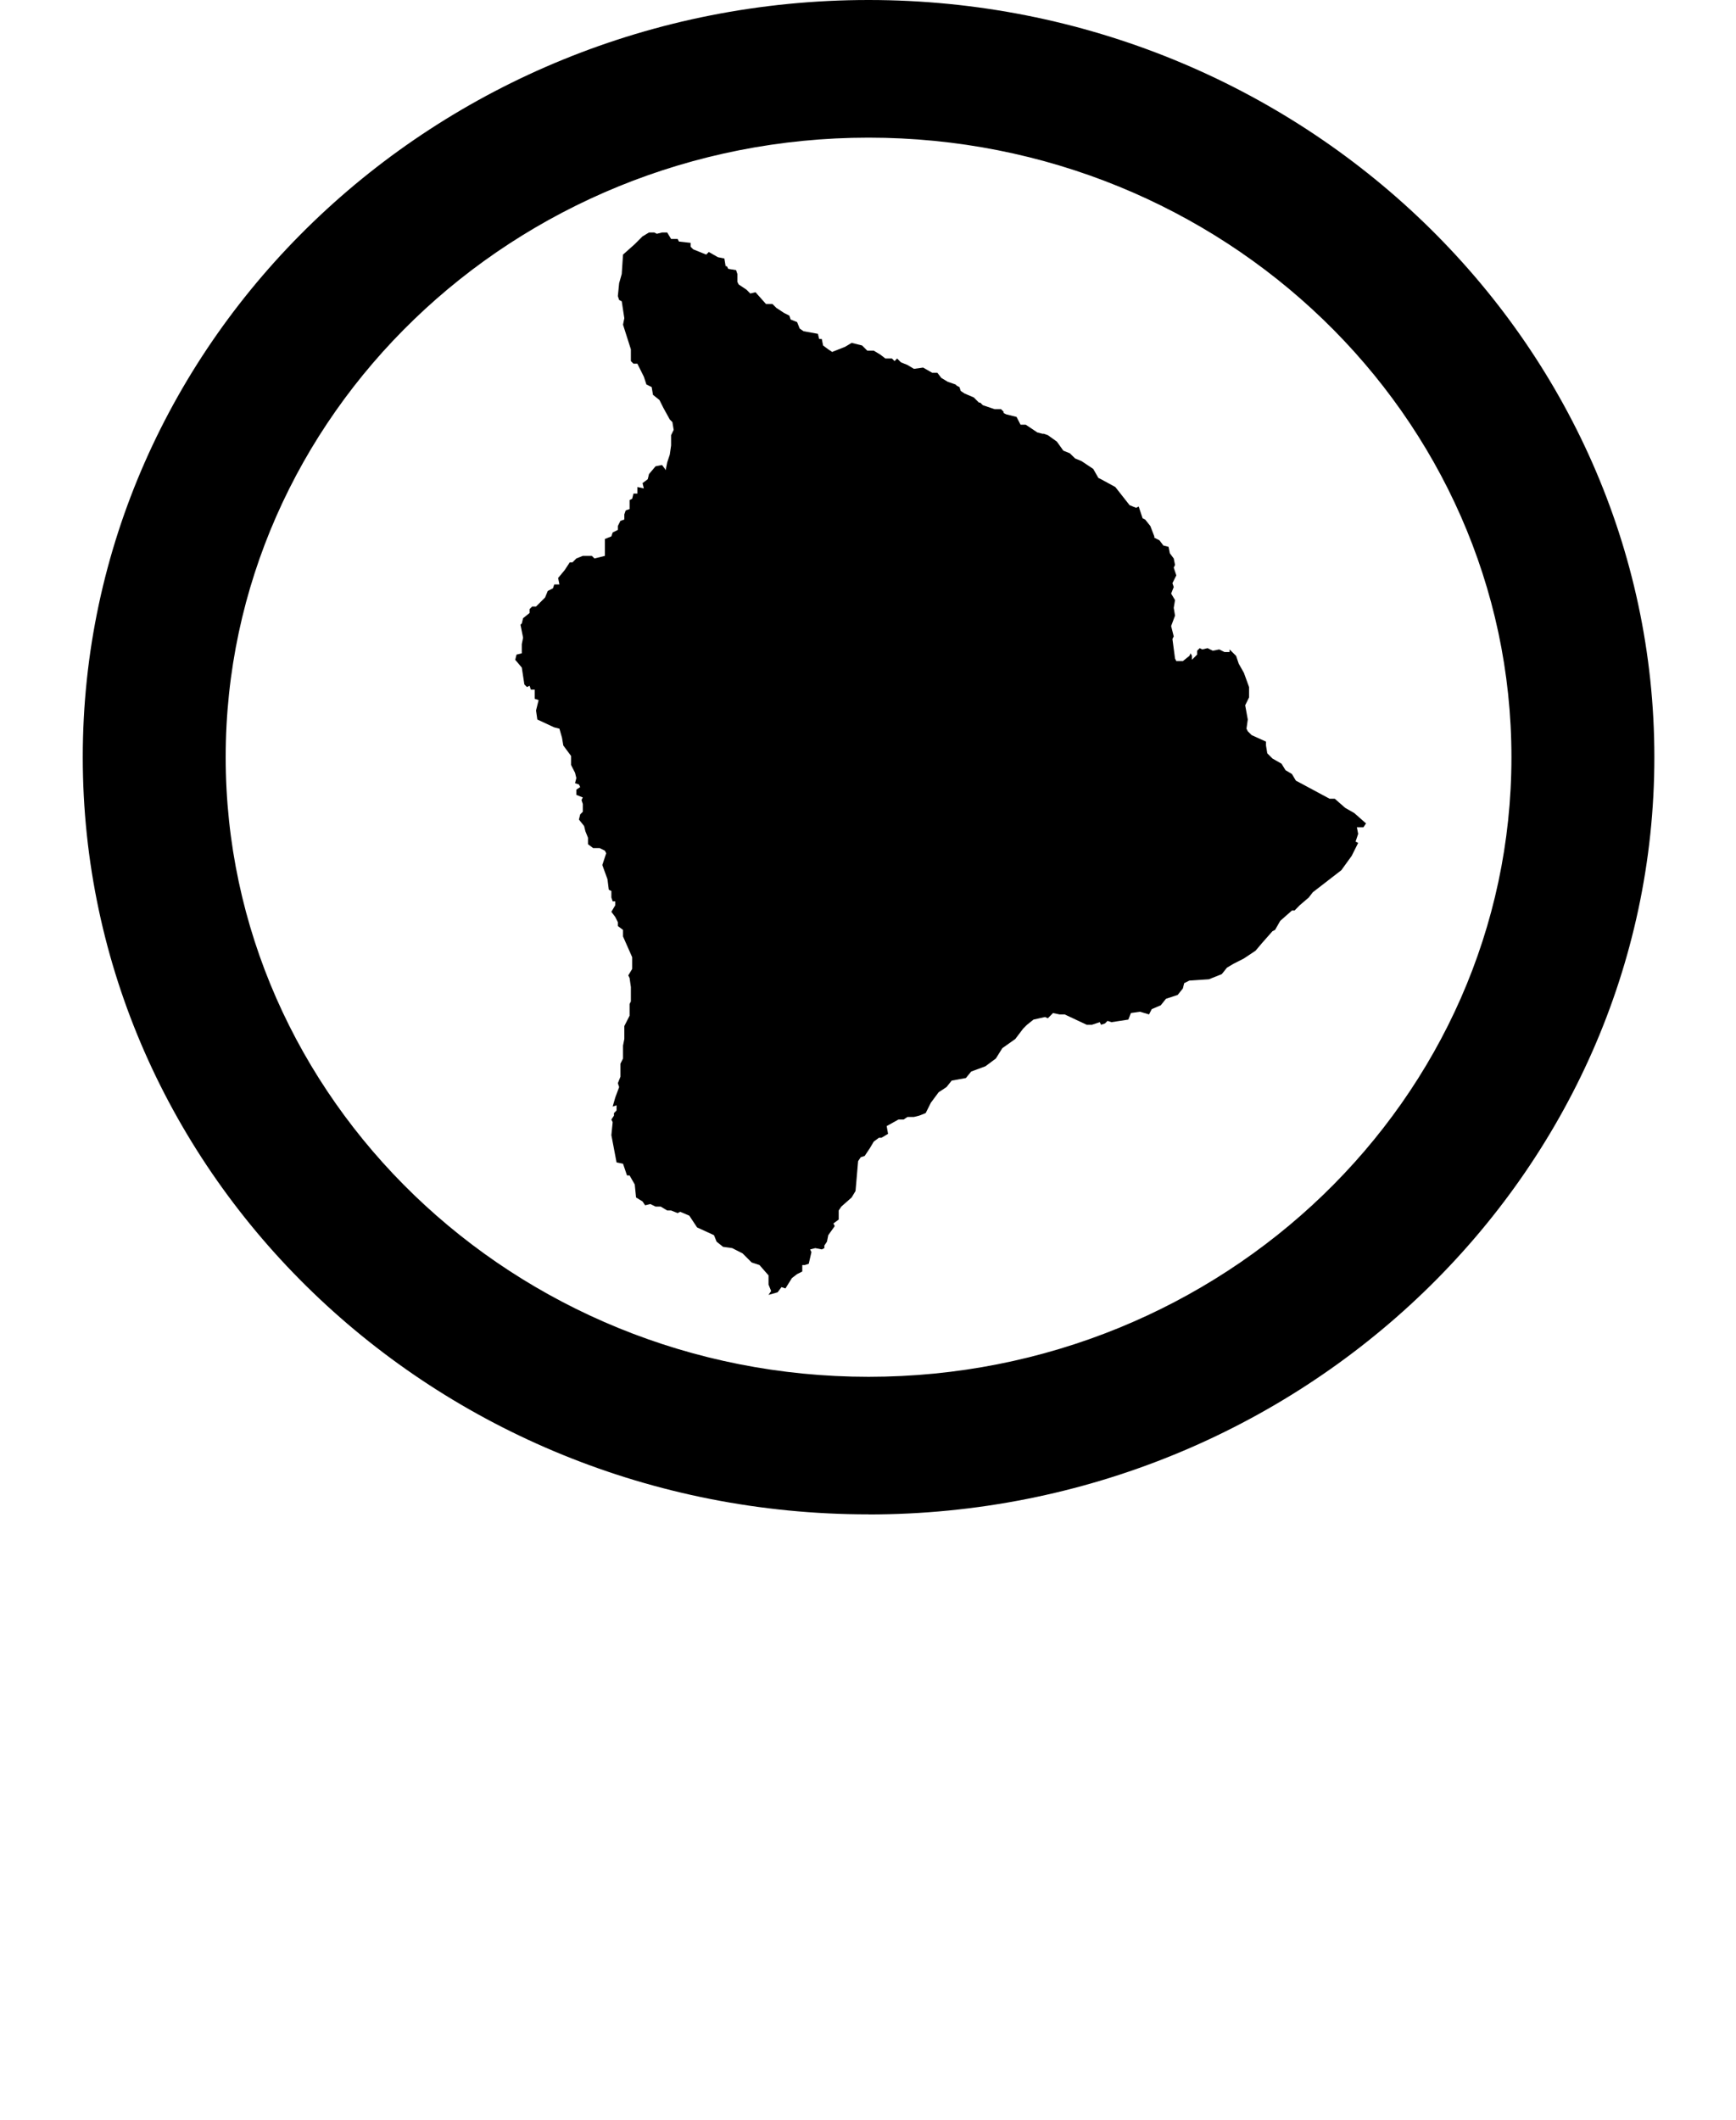 <?xml version="1.0" encoding="UTF-8"?>
<svg xmlns="http://www.w3.org/2000/svg" viewBox="0 0 201.15 245.68" fill="currentColor">
  <g fill="currentColor" id="Capa_1" data-name="Capa 1">
    <g>
      <path  d="M100.64,175.47c-50.26,0-91.05-39.28-91.05-87.74S50.52,0,100.64,0s91.05,39.43,91.05,87.74-40.93,87.74-91.05,87.74M100.64,15.95c-41.08,0-74.49,32.21-74.49,71.79s33.41,71.79,74.49,71.79,74.49-32.21,74.49-71.79S141.72,15.95,100.64,15.95"/>
      <polygon  points="77.31 26.94 77.76 27.69 78.52 27.69 78.67 27.99 80.02 28.14 80.02 28.59 80.17 28.74 80.32 28.89 81.83 29.5 82.13 29.2 83.18 29.8 83.93 29.95 84.08 30.85 84.23 30.85 84.38 31.15 85.29 31.3 85.44 31.75 85.44 32.66 85.59 32.96 86.49 33.56 86.94 34.01 87.54 33.86 88.75 35.22 89.5 35.22 89.95 35.67 90.86 36.27 91.46 36.57 91.61 37.02 92.36 37.32 92.66 38.07 93.11 38.38 94.77 38.68 94.92 39.28 95.22 39.28 95.37 40.03 95.97 40.48 96.42 40.78 97.93 40.18 98.68 39.73 99.89 40.03 100.49 40.63 101.24 40.63 101.99 41.08 102.59 41.54 102.9 41.54 103.35 41.54 103.65 41.84 103.95 41.54 104.4 41.99 105.15 42.29 105.9 42.74 106.96 42.59 108.01 43.19 108.61 43.19 109.07 43.79 109.82 44.24 110.72 44.55 110.87 44.7 111.17 44.85 111.32 45.3 111.77 45.6 112.83 46.05 113.28 46.5 113.43 46.65 113.58 46.65 113.88 46.95 115.24 47.41 115.99 47.41 116.29 47.71 116.29 47.86 116.59 48.01 117.79 48.31 118.25 49.21 118.85 49.21 120.2 50.11 120.8 50.26 120.95 50.26 121.41 50.42 122.46 51.17 123.21 52.22 123.96 52.52 124.57 53.12 125.32 53.43 126.67 54.33 127.27 55.38 127.58 55.53 129.23 56.43 130.89 58.54 131.64 58.84 131.94 58.69 132.39 60.05 132.69 60.2 133.29 60.95 133.75 62.15 133.75 62.3 134.35 62.61 134.8 63.21 135.4 63.36 135.55 64.11 136 64.71 136.15 65.46 136 65.77 136.3 66.67 135.85 67.57 136 68.02 136 68.02 135.7 68.78 136.15 69.53 136 70.43 136.15 71.33 135.7 72.54 136 73.74 135.85 74.04 136.15 76.3 136.3 76.6 137.06 76.6 137.81 76 137.96 75.7 138.11 76 138.11 76.45 138.71 75.85 138.71 75.4 139.01 75.1 139.31 75.25 139.92 75.1 140.52 75.4 141.27 75.25 141.87 75.55 142.47 75.55 142.47 75.25 143.23 76 143.53 76.9 144.13 77.96 144.73 79.61 144.73 80.81 144.28 81.72 144.58 83.37 144.43 84.43 144.58 84.73 145.03 85.18 146.69 85.93 146.69 86.38 146.84 87.29 147.44 87.89 148.49 88.49 148.95 89.24 149.7 89.69 150.15 90.45 154.06 92.55 154.66 92.55 155.87 93.61 156.92 94.21 158.28 95.41 157.98 95.86 157.22 95.86 157.37 96.62 157.07 97.52 157.37 97.67 156.62 99.17 155.42 100.83 152.11 103.39 151.65 103.99 150.6 104.89 150 105.5 149.7 105.5 148.34 106.7 147.74 107.75 147.44 107.9 146.24 109.26 145.48 110.16 144.13 111.06 142.93 111.67 142.17 112.12 141.57 112.87 140.07 113.47 137.81 113.62 137.21 113.92 137.06 114.53 136.46 115.28 135.1 115.73 134.5 116.48 133.45 116.93 133.14 117.54 132.09 117.23 131.04 117.38 130.74 118.14 128.78 118.44 128.33 118.29 128.03 118.59 127.58 118.74 127.43 118.44 126.52 118.74 125.92 118.74 123.36 117.54 122.76 117.54 122.01 117.38 121.71 117.69 121.41 117.99 121.1 117.84 119.75 118.14 119 118.74 118.55 119.19 117.64 120.39 116.14 121.45 115.39 122.65 114.18 123.55 112.53 124.16 111.92 124.91 110.27 125.21 109.67 125.96 108.76 126.56 107.86 127.77 107.26 128.97 106.51 129.27 105.9 129.42 105.15 129.42 104.7 129.72 104.1 129.72 102.74 130.48 102.9 131.38 102.14 131.83 101.84 131.83 101.24 132.28 100.79 133.04 100.19 133.94 99.73 134.09 99.43 134.54 99.13 138 98.68 138.75 97.48 139.81 97.18 140.26 97.18 141.31 96.57 141.76 96.72 142.07 95.97 143.12 95.82 143.87 95.52 144.32 95.52 144.62 95.22 144.77 94.47 144.62 93.87 144.77 94.02 145.08 93.71 146.43 93.26 146.58 92.96 146.58 92.96 147.33 92.36 147.63 91.76 148.09 91.01 149.29 90.55 149.14 90.1 149.74 89.05 150.04 89.35 149.59 89.05 148.84 89.05 147.78 88 146.58 87.09 146.28 86.04 145.23 84.84 144.62 83.78 144.47 83.03 143.87 82.73 143.12 80.77 142.22 79.87 140.86 78.82 140.41 78.52 140.56 77.76 140.26 77.31 140.26 76.56 139.81 75.96 139.81 75.35 139.51 74.75 139.66 74.45 139.21 73.7 138.75 73.55 137.25 72.95 136.2 72.65 136.2 72.19 134.84 71.44 134.69 70.84 131.53 70.99 130.03 70.84 129.72 71.14 129.27 71.14 128.97 71.44 128.67 71.44 128.07 70.99 128.22 71.29 127.17 71.74 125.96 71.59 125.51 71.89 124.76 71.89 123.25 72.19 122.65 72.19 121.15 72.34 120.39 72.34 119.49 72.34 118.89 72.95 117.69 72.95 116.33 73.1 116.03 73.1 114.37 72.95 113.32 72.8 113.02 73.25 112.27 73.25 111.82 73.25 110.91 72.19 108.51 72.19 107.75 71.59 107.3 71.59 106.85 71.29 106.25 70.84 105.65 71.29 104.89 71.29 104.44 70.99 104.44 70.84 103.99 70.84 103.24 70.54 103.09 70.39 101.88 69.79 100.23 70.24 98.87 70.09 98.57 69.49 98.27 68.73 98.27 68.13 97.82 68.13 97.07 67.83 96.32 67.68 95.71 67.08 94.96 67.23 94.36 67.53 94.06 67.53 93.16 67.38 92.7 67.53 92.4 66.78 92.1 66.78 91.5 67.23 91.2 67.08 90.9 66.63 90.75 66.78 90.15 66.63 89.54 66.17 88.64 66.17 87.59 65.27 86.38 65.12 85.48 64.82 84.43 64.22 84.28 62.26 83.37 62.11 82.32 62.41 81.12 61.96 80.97 61.96 79.91 61.51 79.91 61.36 79.46 61.06 79.61 60.76 79.31 60.46 77.35 59.7 76.45 59.85 75.85 60.46 75.7 60.46 74.64 60.61 73.89 60.31 72.39 60.46 72.24 60.61 71.63 61.36 71.03 61.36 70.58 61.66 70.28 62.11 70.28 62.56 69.83 63.16 69.23 63.47 68.47 64.07 68.17 64.22 67.72 64.82 67.72 64.67 66.97 65.42 66.07 66.02 65.16 66.33 65.16 66.78 64.71 67.53 64.41 68.58 64.41 68.88 64.71 70.09 64.41 70.09 63.36 70.09 62.45 70.84 62.15 70.99 61.7 71.59 61.4 71.59 60.95 71.89 60.35 72.34 60.2 72.34 59.6 72.5 59.14 72.95 58.99 72.95 57.94 73.25 57.79 73.4 57.19 73.85 57.19 73.85 56.43 74.6 56.59 74.45 55.98 75.05 55.53 75.2 54.93 75.96 54.03 76.71 53.88 77.16 54.48 77.16 54.33 77.31 53.58 77.61 52.67 77.76 51.62 77.76 50.72 77.76 50.42 78.06 49.81 77.91 48.91 77.61 48.61 76.86 47.25 76.41 46.35 75.66 45.75 75.51 44.85 74.9 44.55 74.6 43.64 73.85 42.14 73.4 42.14 73.1 41.84 73.1 40.48 72.19 37.62 72.34 36.87 72.04 34.91 71.74 34.76 71.59 34.31 71.74 32.81 72.04 31.75 72.19 29.5 73.55 28.29 74.45 27.39 75.2 26.94 75.81 26.94 76.11 27.09 76.71 26.94 77.31 26.94"/>
    </g>
  </g>
</svg>